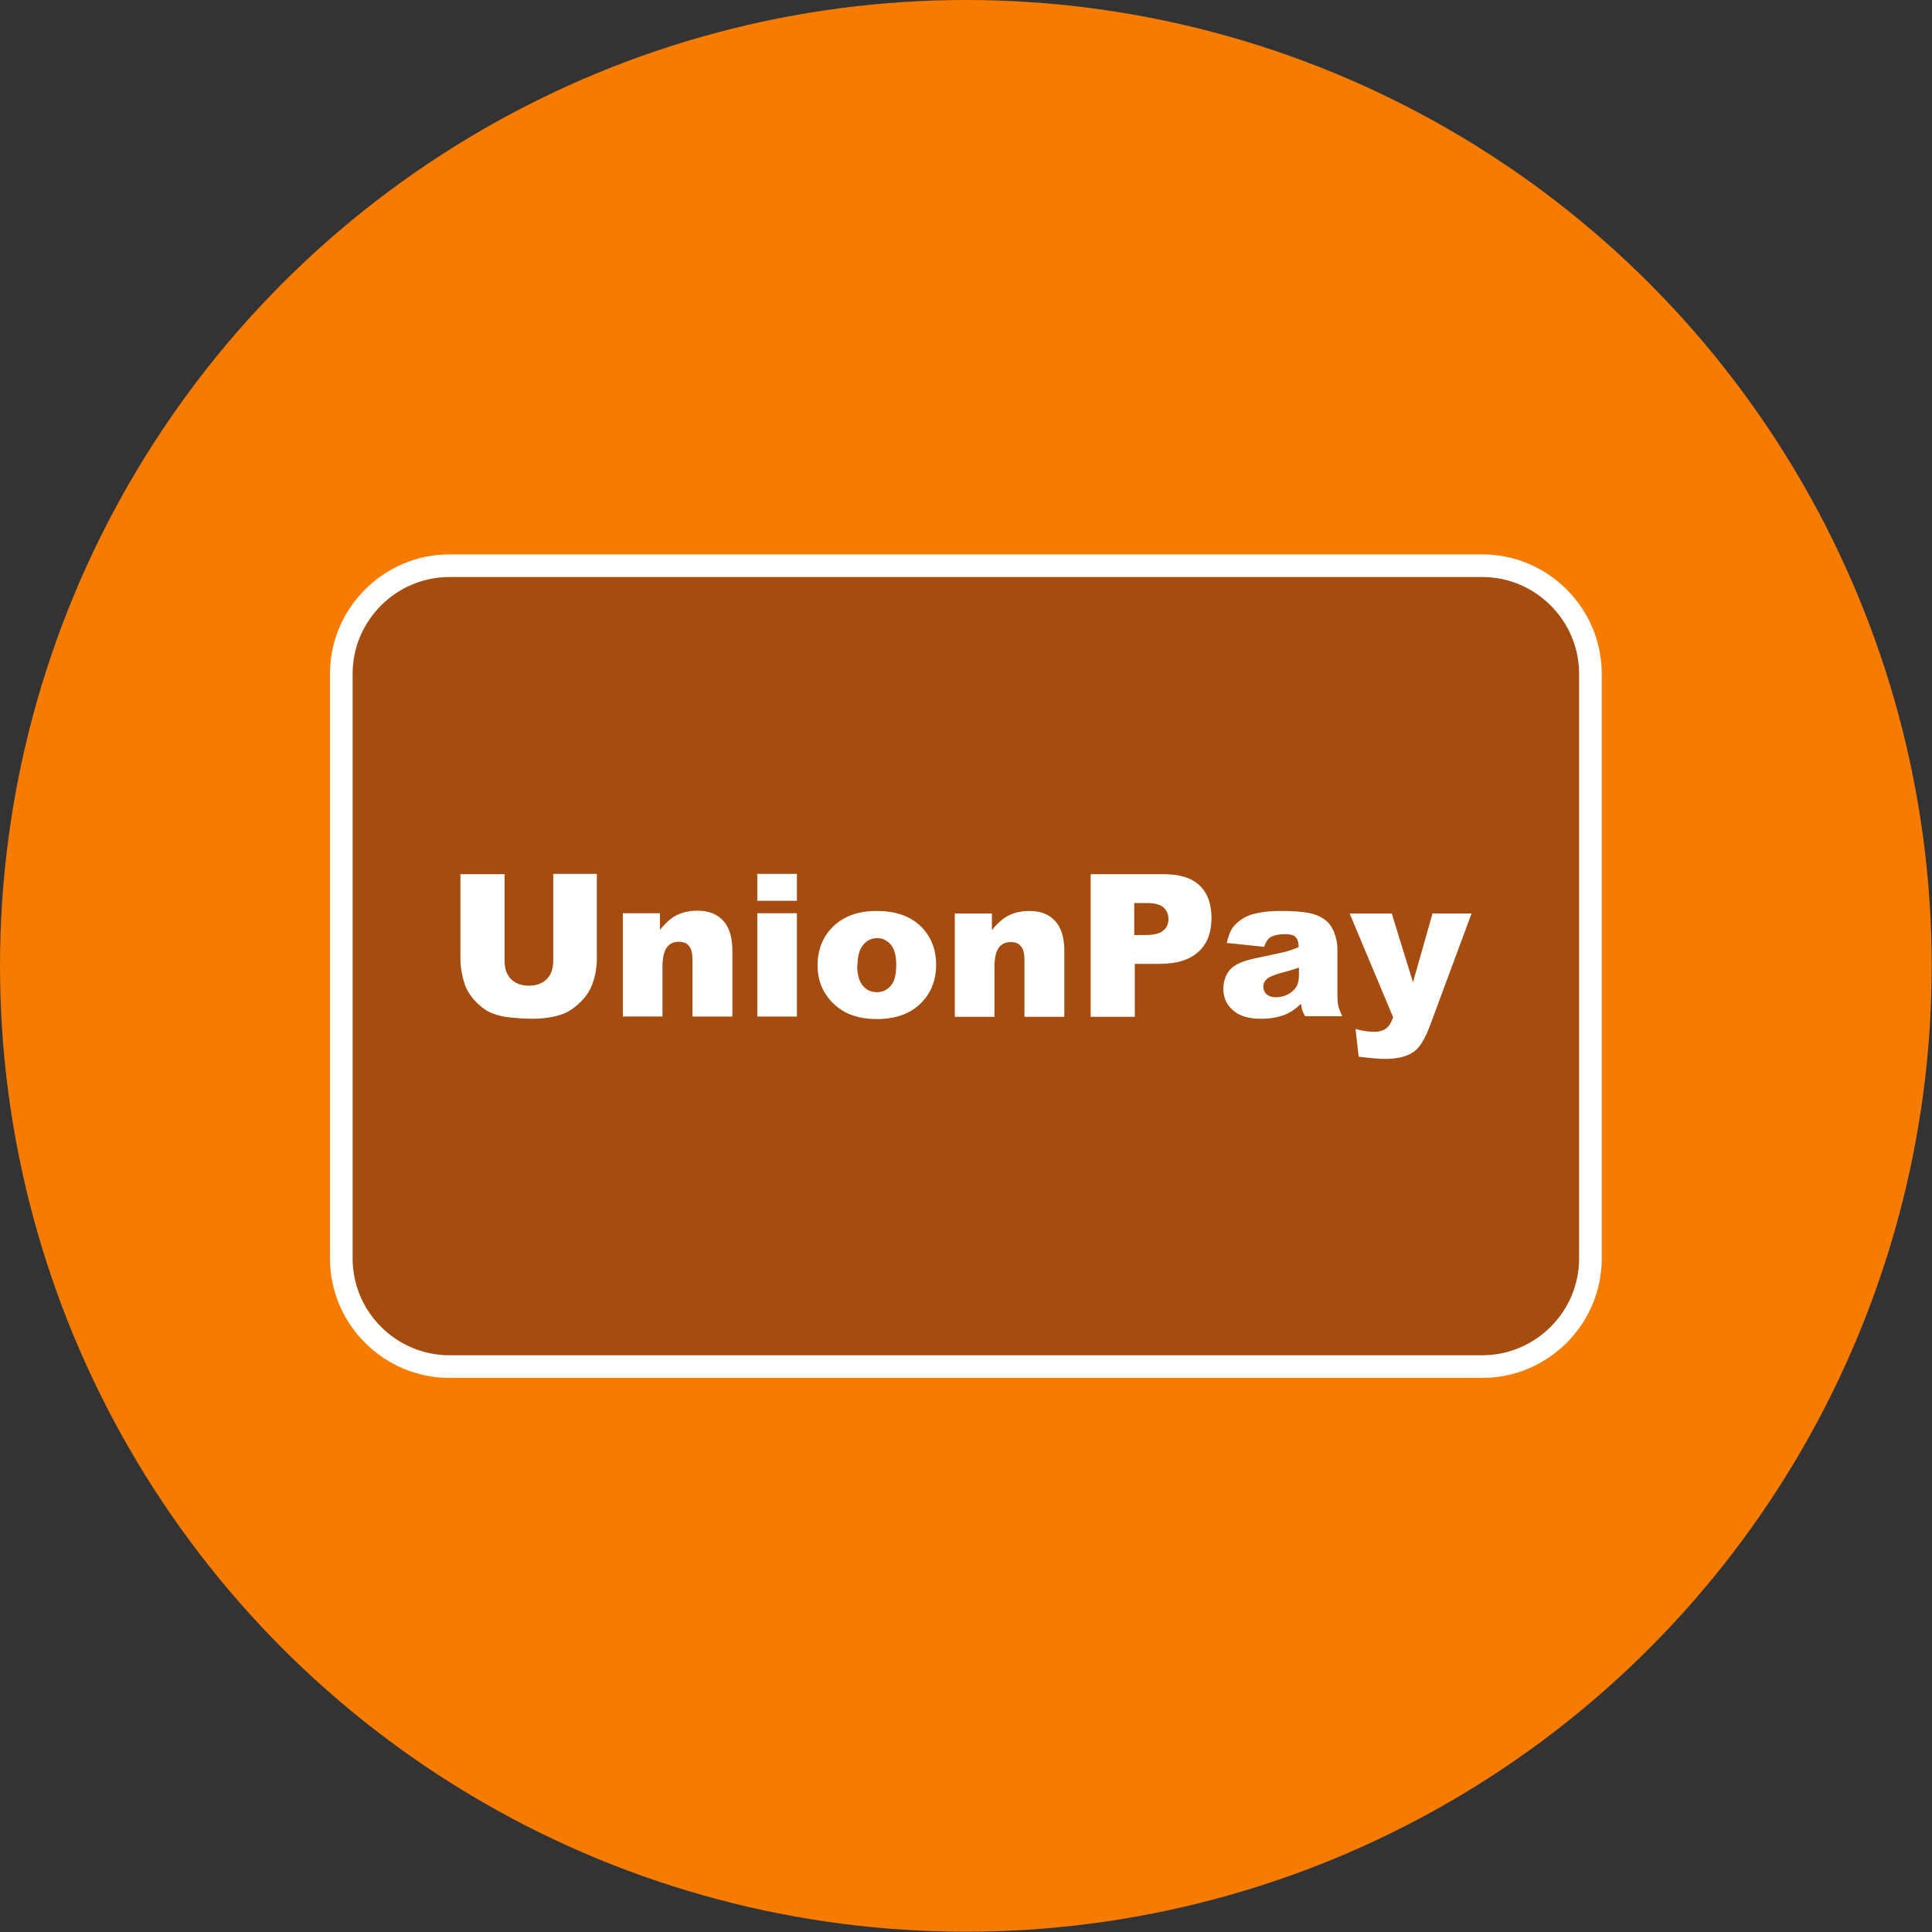 <?xml version="1.0" ?><!DOCTYPE svg  PUBLIC '-//W3C//DTD SVG 1.1//EN'  'http://www.w3.org/Graphics/SVG/1.1/DTD/svg11.dtd'><svg height="6.827in" style="shape-rendering:geometricPrecision; text-rendering:geometricPrecision; image-rendering:optimizeQuality; fill-rule:evenodd; clip-rule:evenodd" viewBox="0 0 6.827 6.827" width="6.827in" xml:space="preserve" xmlns="http://www.w3.org/2000/svg" xmlns:xlink="http://www.w3.org/1999/xlink"><rect x="0" y="0" width="6.827" height="6.827" fill="#333333" stroke="none"/><defs><style type="text/css">
   <![CDATA[
    .fil2 {fill:#A54C10}
    .fil0 {fill:#F57C00}
    .fil1 {fill:#FFFFFE}
   ]]>
  </style></defs><g id="Layer_x0020_1"><circle class="fil0" cx="3.413" cy="3.413" r="3.413"/><path class="fil1" d="M1.588 1.959l3.65 0c0.232,0 0.422,0.19 0.422,0.422l0 2.066c0,0.232 -0.19,0.422 -0.422,0.422l-3.65 0c-0.232,0 -0.422,-0.19 -0.422,-0.422l0 -2.066c0,-0.232 0.19,-0.422 0.422,-0.422z"/><path class="fil2" d="M1.588 2.039l3.65 0c0.188,0 0.342,0.154 0.342,0.342l0 2.066c0,0.188 -0.154,0.342 -0.342,0.342l-3.65 0c-0.188,0 -0.342,-0.154 -0.342,-0.342l0 -2.066c0,-0.188 0.154,-0.342 0.342,-0.342zm0.365 1.049l0.156 0 0 0.3c0,0.03 -0.005,0.058 -0.014,0.084 -0.009,0.027 -0.024,0.05 -0.044,0.069 -0.02,0.02 -0.041,0.034 -0.062,0.042 -0.03,0.011 -0.067,0.017 -0.109,0.017 -0.025,0 -0.051,-0.002 -0.08,-0.005 -0.029,-0.003 -0.053,-0.01 -0.073,-0.02 -0.019,-0.01 -0.037,-0.025 -0.053,-0.043 -0.016,-0.019 -0.027,-0.038 -0.033,-0.058 -0.01,-0.032 -0.014,-0.06 -0.014,-0.085l0 -0.3 0.156 0 0 0.307c0,0.027 0.008,0.049 0.023,0.064 0.015,0.015 0.036,0.023 0.063,0.023 0.027,0 0.048,-0.008 0.063,-0.023 0.015,-0.015 0.023,-0.037 0.023,-0.065l0 -0.307zm0.249 0.139l0.13 0 0 0.059c0.019,-0.024 0.039,-0.042 0.059,-0.052 0.02,-0.01 0.044,-0.016 0.073,-0.016 0.039,0 0.069,0.011 0.091,0.035 0.022,0.023 0.033,0.059 0.033,0.107l0 0.232 -0.141 0 0 -0.201c0,-0.023 -0.004,-0.039 -0.013,-0.049 -0.008,-0.01 -0.02,-0.014 -0.036,-0.014 -0.017,0 -0.031,0.006 -0.041,0.019 -0.01,0.013 -0.016,0.036 -0.016,0.069l0 0.176 -0.14 0 0 -0.365zm0.474 -0.139l0.14 0 0 0.095 -0.14 0 0 -0.095zm0 0.139l0.14 0 0 0.365 -0.14 0 0 -0.365zm0.213 0.184c0,-0.056 0.019,-0.102 0.056,-0.138 0.038,-0.036 0.088,-0.054 0.152,-0.054 0.073,0 0.128,0.021 0.166,0.064 0.03,0.034 0.045,0.076 0.045,0.126 0,0.056 -0.019,0.102 -0.056,0.138 -0.037,0.036 -0.089,0.054 -0.154,0.054 -0.059,0 -0.106,-0.015 -0.142,-0.045 -0.044,-0.037 -0.067,-0.085 -0.067,-0.145zm0.14 -0c0,0.033 0.007,0.057 0.02,0.072 0.013,0.016 0.03,0.023 0.05,0.023 0.02,0 0.036,-0.008 0.049,-0.023 0.013,-0.015 0.019,-0.04 0.019,-0.074 0,-0.032 -0.006,-0.055 -0.019,-0.071 -0.013,-0.015 -0.029,-0.023 -0.048,-0.023 -0.02,0 -0.037,0.008 -0.05,0.024 -0.013,0.016 -0.02,0.04 -0.02,0.072zm0.346 -0.183l0.13 0 0 0.059c0.019,-0.024 0.039,-0.042 0.059,-0.052 0.02,-0.01 0.044,-0.016 0.073,-0.016 0.039,0 0.069,0.011 0.091,0.035 0.022,0.023 0.033,0.059 0.033,0.107l0 0.232 -0.141 0 0 -0.201c0,-0.023 -0.004,-0.039 -0.013,-0.049 -0.008,-0.01 -0.02,-0.014 -0.036,-0.014 -0.017,0 -0.031,0.006 -0.041,0.019 -0.01,0.013 -0.016,0.036 -0.016,0.069l0 0.176 -0.14 0 0 -0.365zm0.478 -0.139l0.259 0c0.056,0 0.099,0.013 0.127,0.04 0.028,0.027 0.042,0.065 0.042,0.115 0,0.051 -0.015,0.091 -0.046,0.119 -0.031,0.029 -0.077,0.043 -0.14,0.043l-0.085 0 0 0.187 -0.156 0 0 -0.504zm0.156 0.215l0.038 0c0.03,0 0.052,-0.005 0.064,-0.016 0.012,-0.01 0.018,-0.024 0.018,-0.04 0,-0.016 -0.005,-0.029 -0.016,-0.04 -0.011,-0.011 -0.031,-0.017 -0.06,-0.017l-0.045 0 0 0.113zm0.46 0.042l-0.134 -0.014c0.005,-0.023 0.012,-0.042 0.022,-0.055 0.009,-0.013 0.023,-0.025 0.041,-0.035 0.013,-0.007 0.03,-0.013 0.053,-0.017 0.022,-0.004 0.047,-0.006 0.073,-0.006 0.042,0 0.075,0.002 0.101,0.007 0.025,0.005 0.047,0.015 0.063,0.029 0.012,0.01 0.021,0.025 0.028,0.044 0.007,0.019 0.01,0.037 0.01,0.054l0 0.161c0,0.017 0.001,0.031 0.003,0.04 0.002,0.01 0.007,0.022 0.014,0.037l-0.131 0c-0.005,-0.009 -0.009,-0.016 -0.01,-0.021 -0.002,-0.005 -0.003,-0.013 -0.005,-0.023 -0.018,0.018 -0.036,0.03 -0.055,0.038 -0.025,0.01 -0.053,0.015 -0.086,0.015 -0.044,0 -0.077,-0.01 -0.099,-0.03 -0.023,-0.02 -0.034,-0.045 -0.034,-0.075 0,-0.028 0.008,-0.051 0.024,-0.069 0.016,-0.018 0.046,-0.031 0.09,-0.04 0.052,-0.011 0.086,-0.018 0.102,-0.022 0.016,-0.004 0.032,-0.01 0.05,-0.017 0,-0.017 -0.004,-0.029 -0.011,-0.036 -0.007,-0.007 -0.019,-0.01 -0.037,-0.01 -0.023,0 -0.04,0.004 -0.052,0.011 -0.009,0.006 -0.016,0.017 -0.022,0.033zm0.121 0.073c-0.019,0.007 -0.039,0.013 -0.06,0.018 -0.028,0.008 -0.046,0.015 -0.054,0.023 -0.008,0.008 -0.012,0.016 -0.012,0.026 0,0.011 0.004,0.02 0.011,0.027 0.008,0.007 0.019,0.011 0.034,0.011 0.016,0 0.03,-0.004 0.044,-0.011 0.013,-0.008 0.023,-0.017 0.029,-0.028 0.006,-0.011 0.008,-0.025 0.008,-0.043l0 -0.023zm0.18 -0.191l0.148 0 0.075 0.243 0.069 -0.243 0.138 0 -0.145 0.391c-0.016,0.044 -0.033,0.074 -0.05,0.09 -0.024,0.022 -0.061,0.033 -0.111,0.033 -0.02,0 -0.051,-0.003 -0.093,-0.008l-0.011 -0.098c0.02,0.006 0.043,0.01 0.067,0.01 0.017,0 0.03,-0.004 0.04,-0.011 0.01,-0.007 0.019,-0.021 0.026,-0.04l-0.153 -0.365z"/></g></svg>